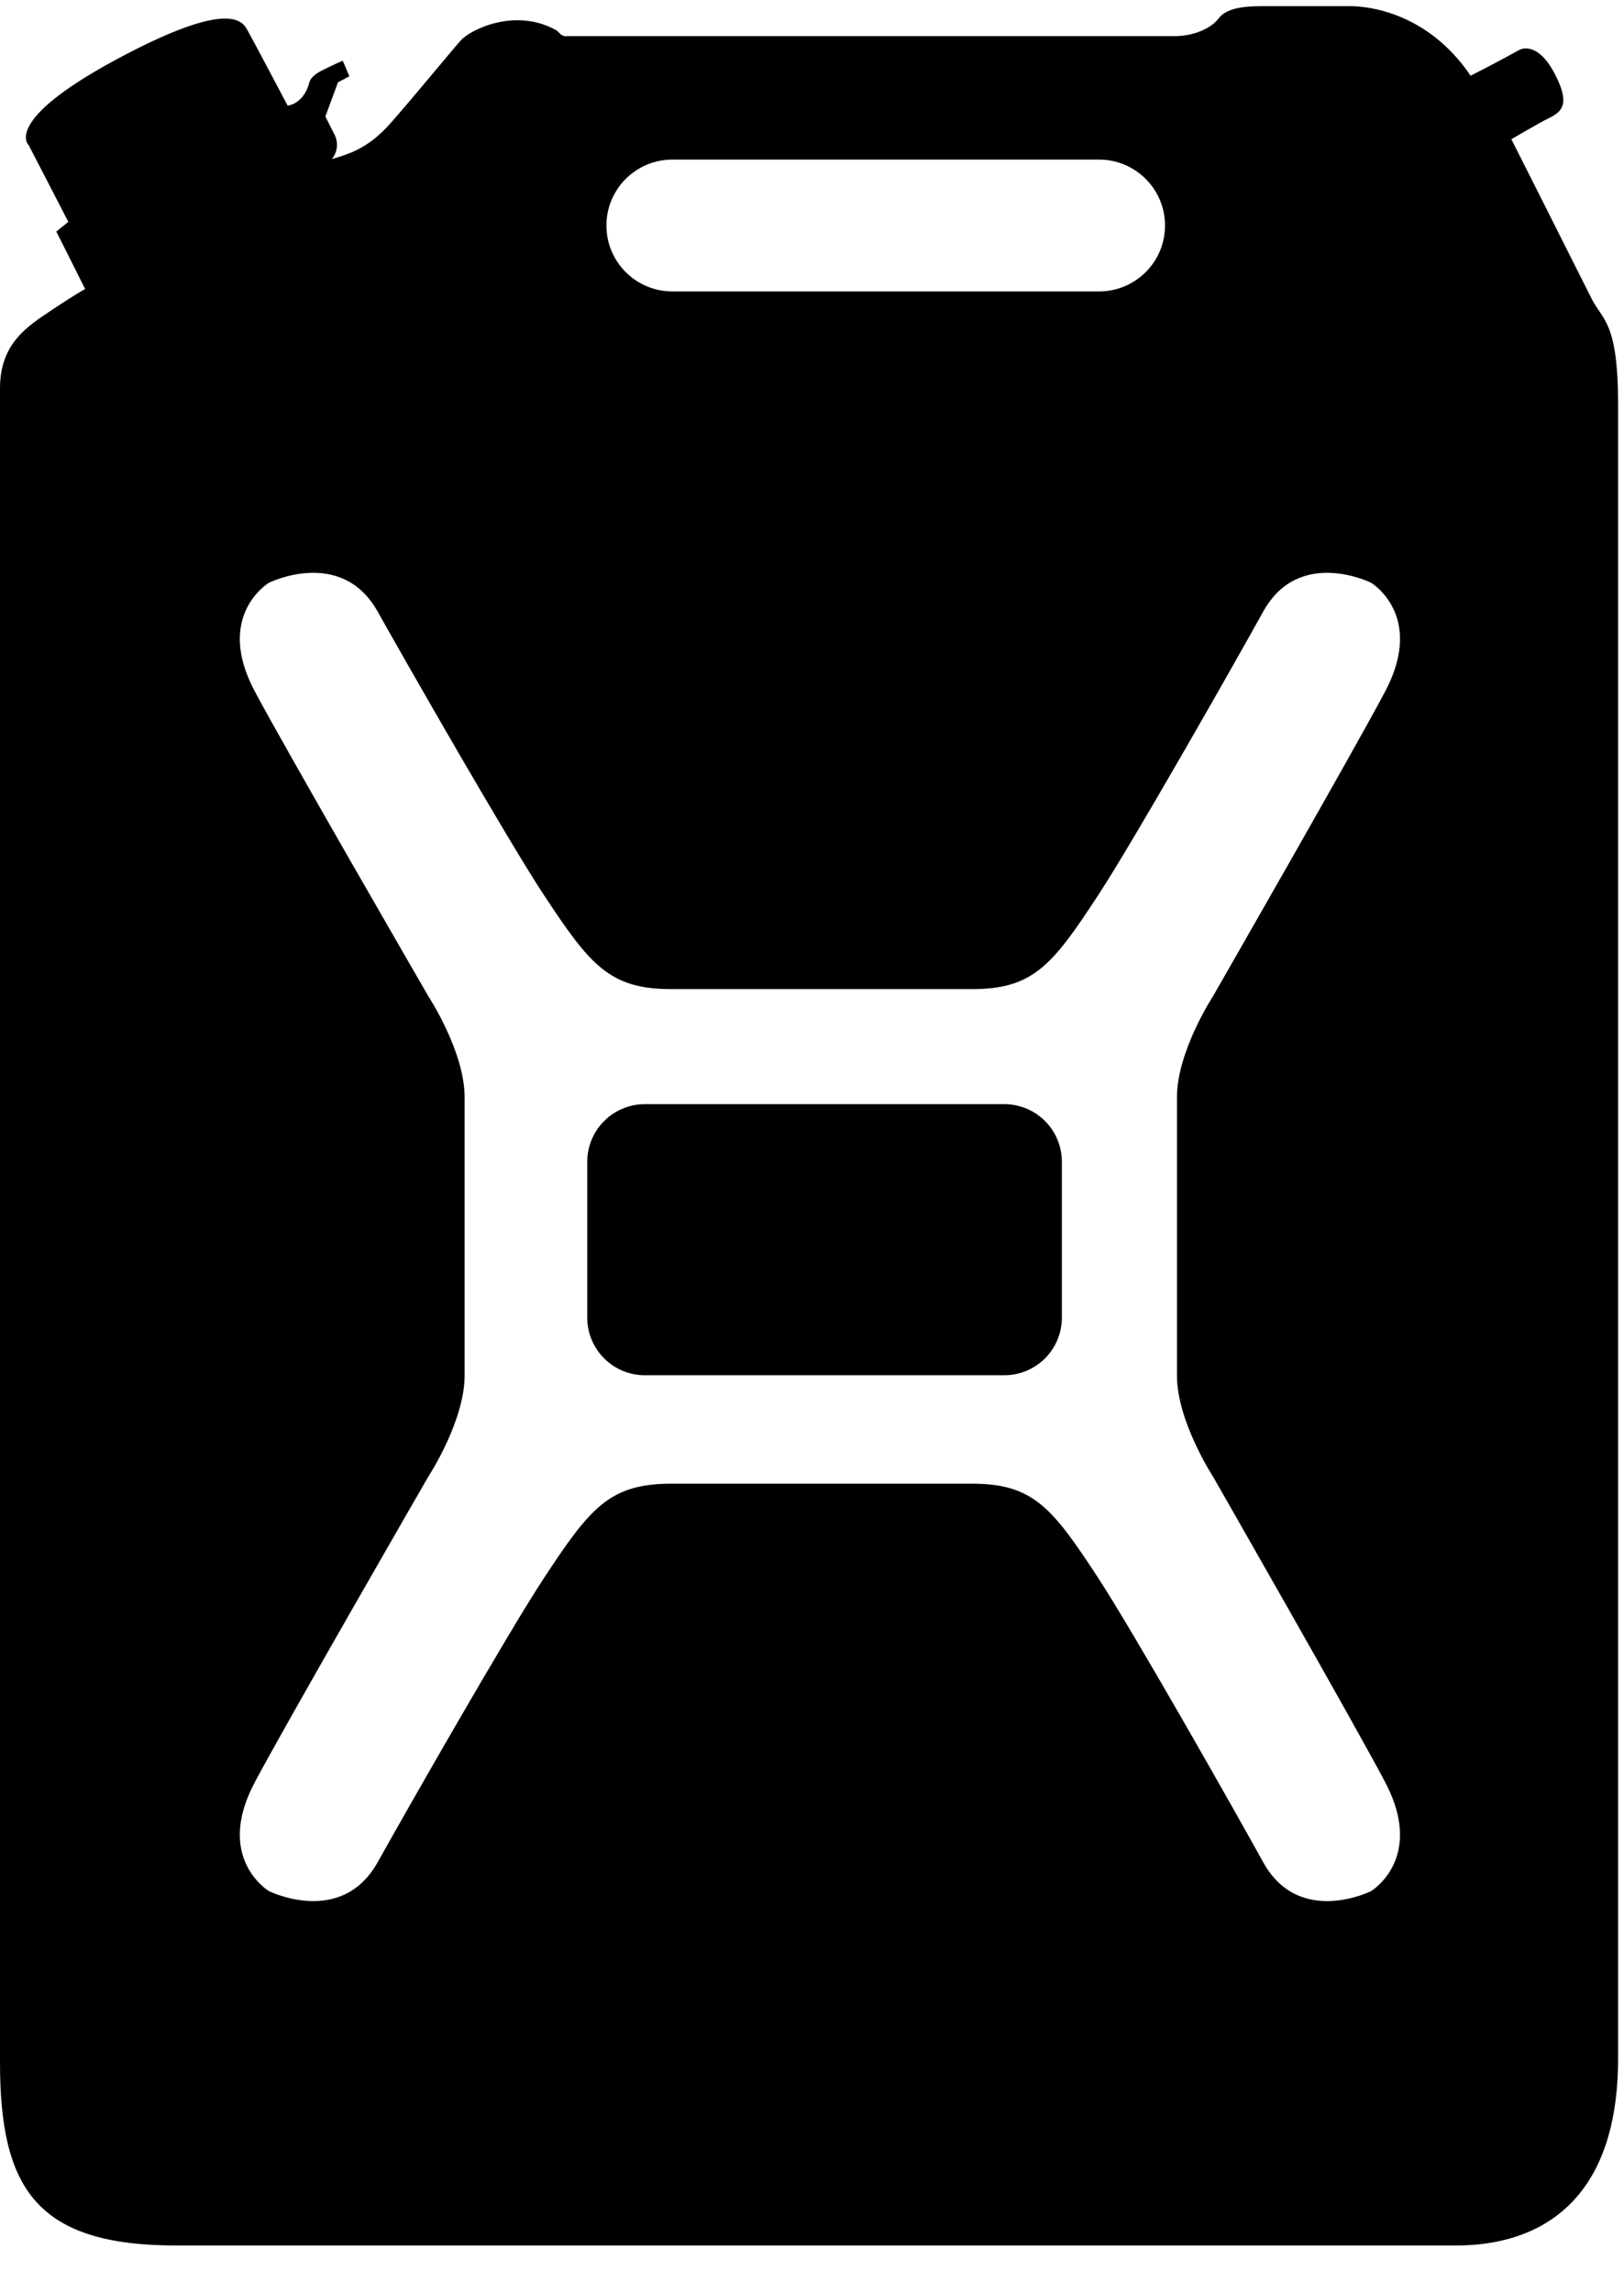 <?xml version="1.0" encoding="UTF-8" standalone="no"?>
<svg width="34px" height="48px" viewBox="0 0 34 48" version="1.1" xmlns="http://www.w3.org/2000/svg" xmlns:xlink="http://www.w3.org/1999/xlink" xmlns:sketch="http://www.bohemiancoding.com/sketch/ns">
    <!-- Generator: Sketch 3.0.4 (8054) - http://www.bohemiancoding.com/sketch -->
    <title>Fill 1</title>
    <desc>Created with Sketch.</desc>
    <defs></defs>
    <g id="Page-1" stroke="none" stroke-width="1" fill="none" fill-rule="evenodd" sketch:type="MSPage">
        <g id="jerry_can" sketch:type="MSLayerGroup" fill="#000000">
            <path d="M25.394,30.904 C25.394,30.904 28.382,36.123 29.008,37.318 C29.835,38.903 28.706,39.582 28.706,39.582 C28.706,39.582 27.2,40.338 26.447,38.979 C25.809,37.824 23.726,34.15 22.985,33.018 C22.031,31.559 21.63,31.055 20.351,31.055 L17.314,31.055 L17.111,31.055 L14.053,31.055 C12.763,31.055 12.357,31.559 11.396,33.018 C10.649,34.15 8.551,37.824 7.906,38.979 C7.146,40.338 5.63,39.582 5.63,39.582 C5.63,39.582 4.492,38.903 5.327,37.318 C5.957,36.123 8.969,30.904 8.969,30.904 C8.969,30.904 9.727,29.748 9.727,28.793 L9.727,26.124 L9.727,25.621 L9.727,22.963 C9.727,22.008 8.969,20.854 8.969,20.854 C8.969,20.854 5.957,15.649 5.327,14.457 C4.492,12.875 5.63,12.198 5.63,12.198 C5.63,12.198 7.146,11.445 7.906,12.8 C8.551,13.951 10.649,17.617 11.396,18.747 C12.357,20.203 12.763,20.703 14.053,20.703 L17.111,20.703 L17.314,20.703 L20.351,20.703 C21.63,20.703 22.031,20.203 22.985,18.747 C23.726,17.617 25.809,13.951 26.447,12.8 C27.2,11.445 28.706,12.198 28.706,12.198 C28.706,12.198 29.835,12.875 29.008,14.457 C28.382,15.649 25.394,20.854 25.394,20.854 C25.394,20.854 24.641,22.008 24.641,22.963 L24.641,25.621 L24.641,26.124 L24.641,28.793 C24.641,29.748 25.394,30.904 25.394,30.904 L25.394,30.904 Z M14.077,3.34 L23.008,3.34 C23.771,3.34 24.391,3.958 24.391,4.721 C24.391,5.483 23.771,6.1 23.008,6.1 L14.077,6.1 C13.315,6.1 12.696,5.483 12.696,4.721 C12.696,3.958 13.315,3.34 14.077,3.34 L14.077,3.34 Z M33.322,6.252 C33.097,5.799 31.642,2.914 31.642,2.914 C31.642,2.914 32.195,2.587 32.446,2.463 C32.697,2.337 32.886,2.179 32.544,1.534 C32.178,0.839 31.816,1.041 31.816,1.041 C31.816,1.041 31.33,1.311 30.789,1.585 C29.886,0.253 28.63,0.125 28.254,0.129 C28.004,0.13 26.773,0.129 26.398,0.129 C26.021,0.129 25.67,0.178 25.518,0.38 C25.369,0.58 25.018,0.756 24.591,0.756 L11.869,0.756 C11.744,0.768 11.719,0.68 11.642,0.631 C10.789,0.154 9.85,0.619 9.647,0.845 C9.447,1.07 8.644,2.049 8.169,2.587 C7.69,3.127 7.276,3.229 6.951,3.329 C7.151,3.064 7.001,2.813 7.001,2.813 L6.812,2.438 L7.076,1.723 L7.314,1.597 L7.176,1.27 C7.176,1.27 7.025,1.334 6.748,1.471 C6.475,1.609 6.475,1.735 6.475,1.735 C6.35,2.186 6.022,2.211 6.022,2.211 C6.022,2.211 5.294,0.832 5.194,0.656 C5.093,0.479 4.894,-0.072 2.459,1.232 C0.024,2.538 0.602,3.04 0.602,3.04 L1.431,4.644 L1.179,4.846 L1.783,6.05 C1.783,6.05 1.631,6.125 1.103,6.477 C0.577,6.828 0,7.18 0,8.132 L0,43.162 C0,45.797 0.754,47 3.688,47 L30.488,47 C32.219,47 33.876,46.097 33.876,43.088 L33.876,8.458 C33.876,6.729 33.547,6.703 33.322,6.252 L33.322,6.252 Z M21.026,23.111 L13.501,23.111 C12.835,23.111 12.295,23.651 12.295,24.316 L12.295,27.58 C12.295,28.245 12.835,28.785 13.501,28.785 L21.026,28.785 C21.692,28.785 22.231,28.245 22.231,27.58 L22.231,24.316 C22.231,23.651 21.692,23.111 21.026,23.111 L21.026,23.111 Z" id="Fill-1" sketch:type="MSShapeGroup"></path>
        </g>
    </g>
</svg>